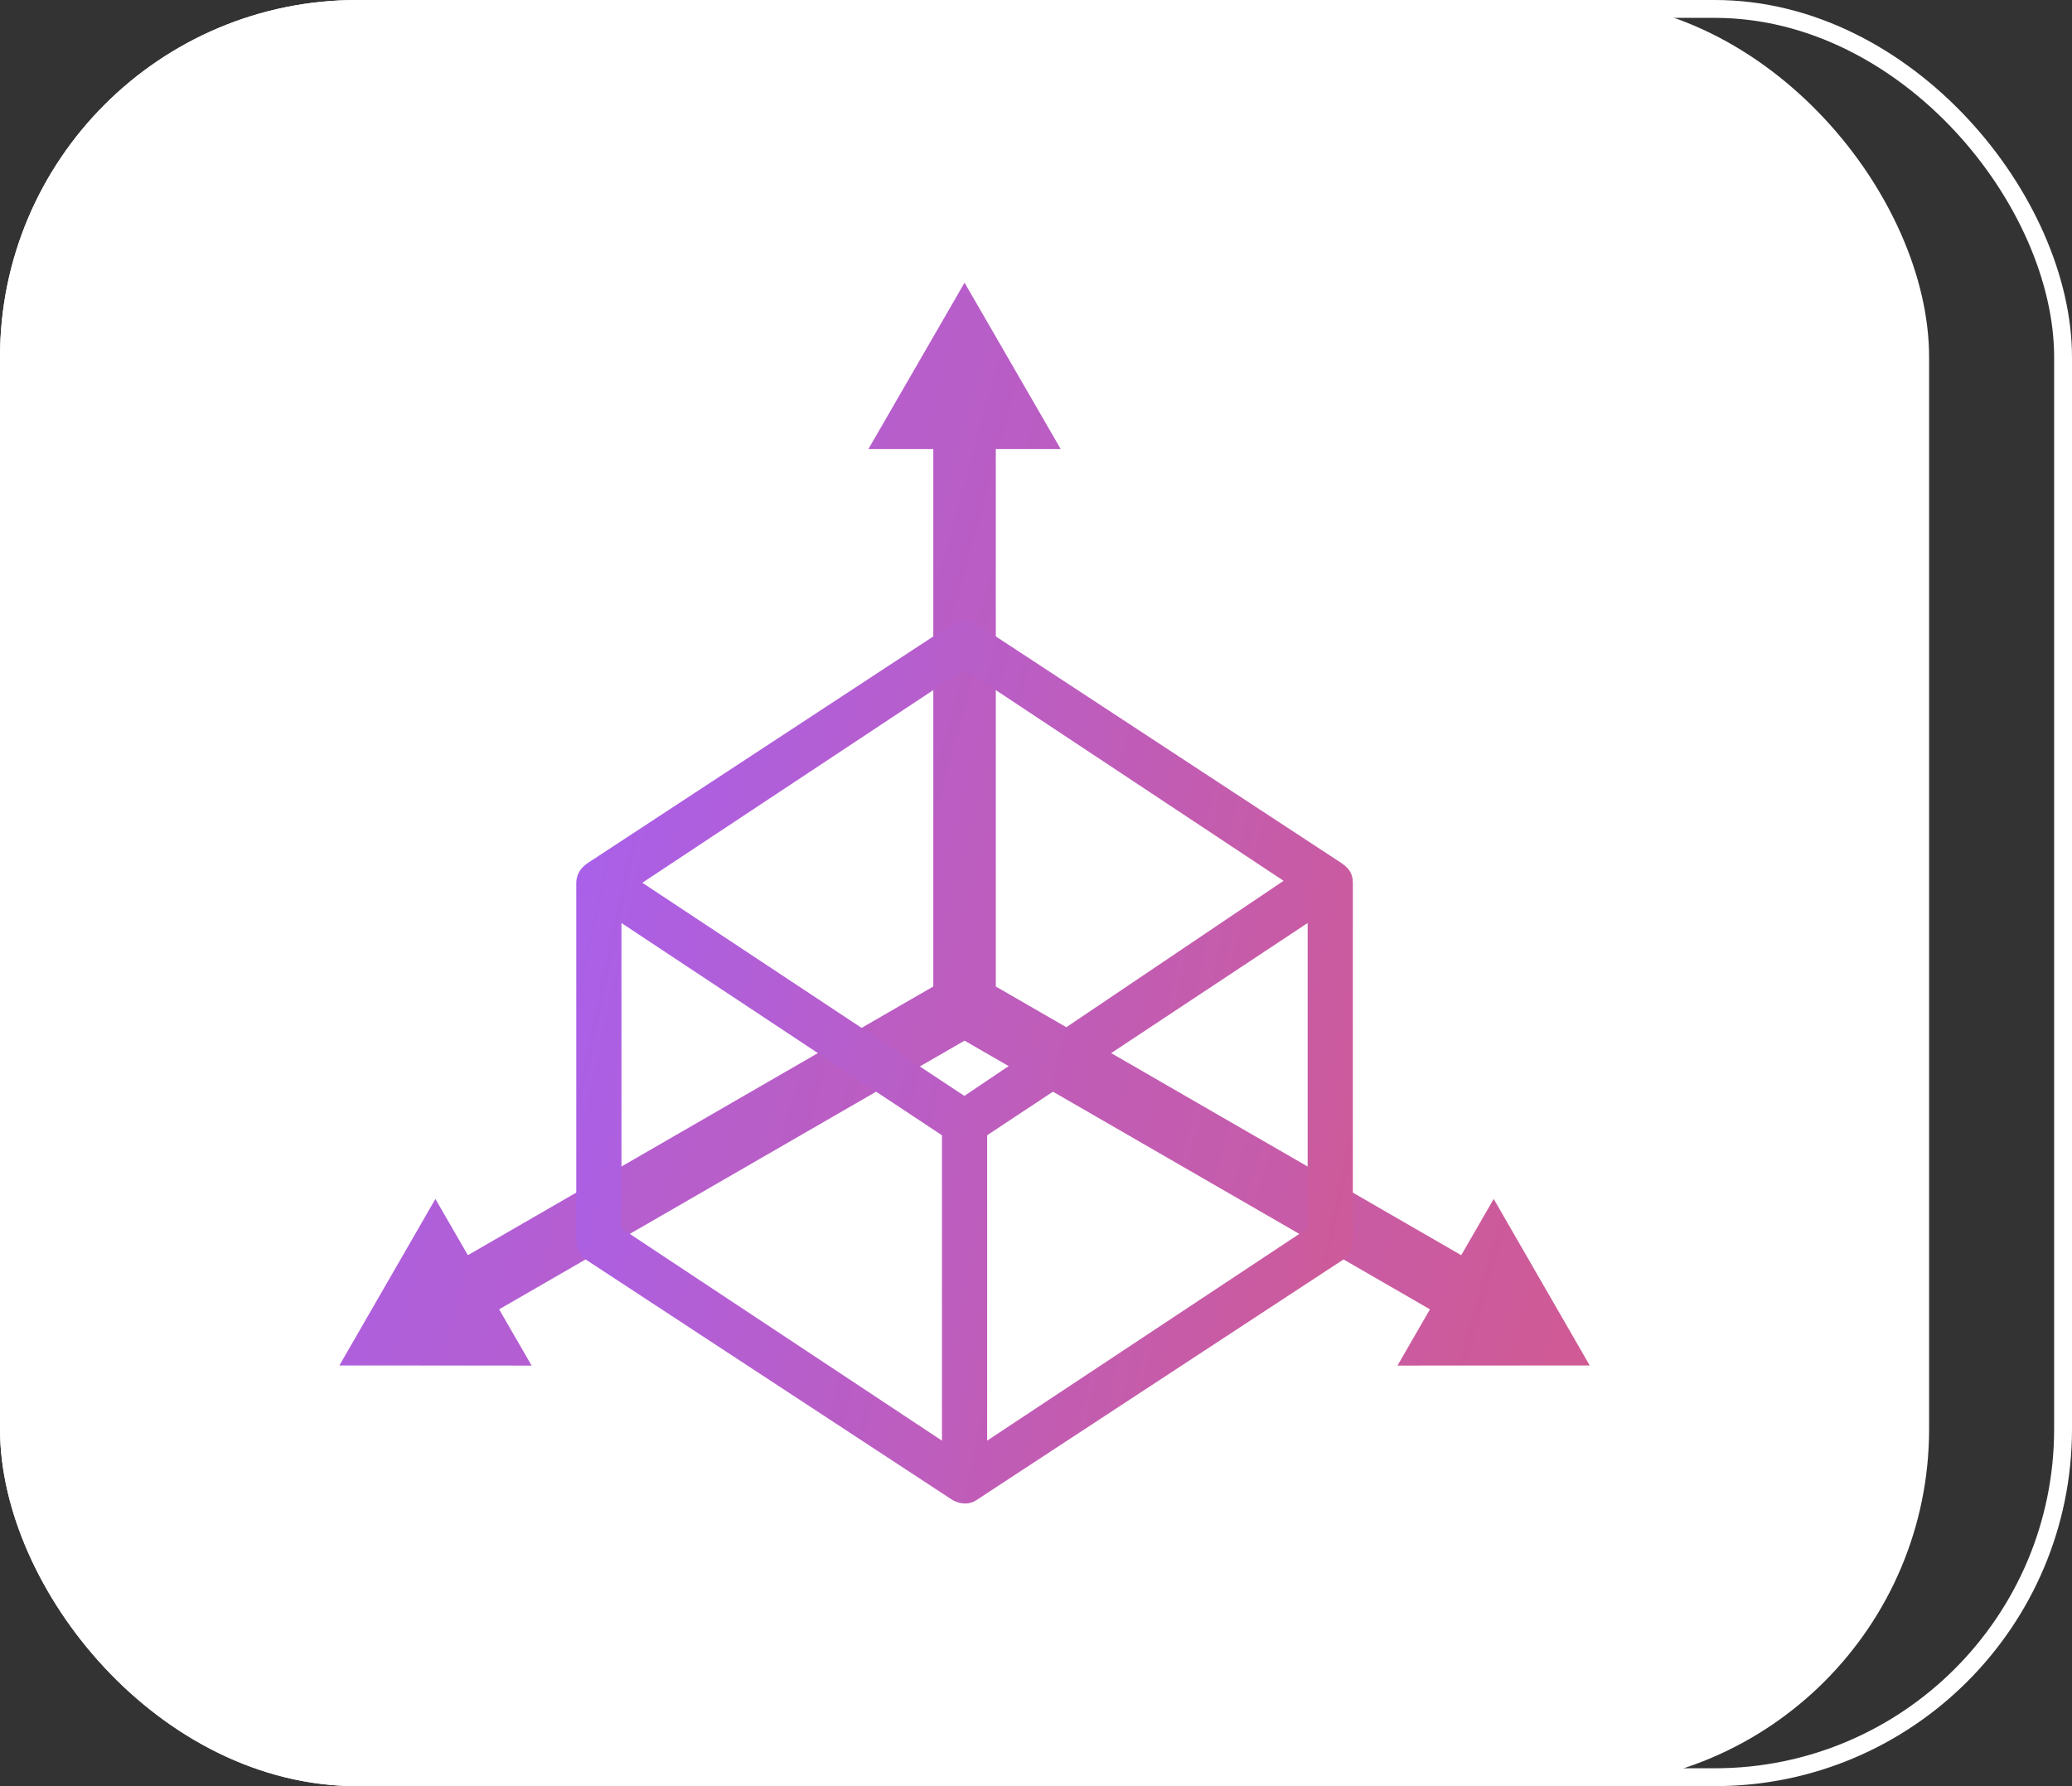 <svg width="116" height="100" viewBox="0 0 116 100" fill="none" xmlns="http://www.w3.org/2000/svg">
<rect x="0" y="0" width="116" height="100" fill="#333333" stroke="none"/>
<rect width="108" height="100" rx="20" fill="white"/>
<rect x="0.5" y="0.5" width="115" height="99" rx="19.5" stroke="white"/>
<g clip-path="url(#clip0_2802_13728)">
<path fill-rule="evenodd" clip-rule="evenodd" d="M54 15.826L53.496 16.701L48.615 25.144H52.25V55.23L26.194 70.273L24.376 67.125L19 76.448H20.009L29.762 76.454L27.944 73.305L54 58.262L80.056 73.305L78.237 76.454L89 76.448L88.496 75.573L83.624 67.125L81.806 70.274L55.75 55.231V25.144H59.385L54 15.826Z" fill="url(#paint0_linear_2802_13728)"/>
<path fill-rule="evenodd" clip-rule="evenodd" d="M53.341 34.916L32.869 48.342C32.397 48.683 32.27 49.07 32.262 49.423V69.485C32.262 69.926 32.491 70.336 32.869 70.567L53.341 83.991C53.834 84.261 54.336 84.215 54.669 83.984L75.132 70.567C75.317 70.454 75.47 70.295 75.577 70.105C75.683 69.916 75.739 69.702 75.739 69.485V49.423C75.734 48.888 75.508 48.606 75.112 48.328L54.66 34.916C54.172 34.639 53.79 34.771 53.341 34.916ZM54 37.478L71.861 49.313L53.989 61.357L35.961 49.422L54 37.478ZM34.792 51.676L52.735 63.56V80.657L34.794 68.774L34.792 51.676ZM73.208 51.676V68.773L55.266 80.656V63.558L73.208 51.676Z" fill="url(#paint1_linear_2802_13728)"/>
</g>
<defs>
<linearGradient id="paint0_linear_2802_13728" x1="118.75" y1="17.847" x2="15.877" y2="-10.888" gradientUnits="userSpaceOnUse">
<stop stop-color="#D65986"/>
<stop offset="1" stop-color="#A261F9"/>
</linearGradient>
<linearGradient id="paint1_linear_2802_13728" x1="94.216" y1="36.401" x2="28.321" y2="22.377" gradientUnits="userSpaceOnUse">
<stop stop-color="#D65986"/>
<stop offset="1" stop-color="#A261F9"/>
</linearGradient>
<clipPath id="clip0_2802_13728">
<rect width="70" height="70" fill="white" transform="translate(19 15)"/>
</clipPath>
</defs>
</svg>
